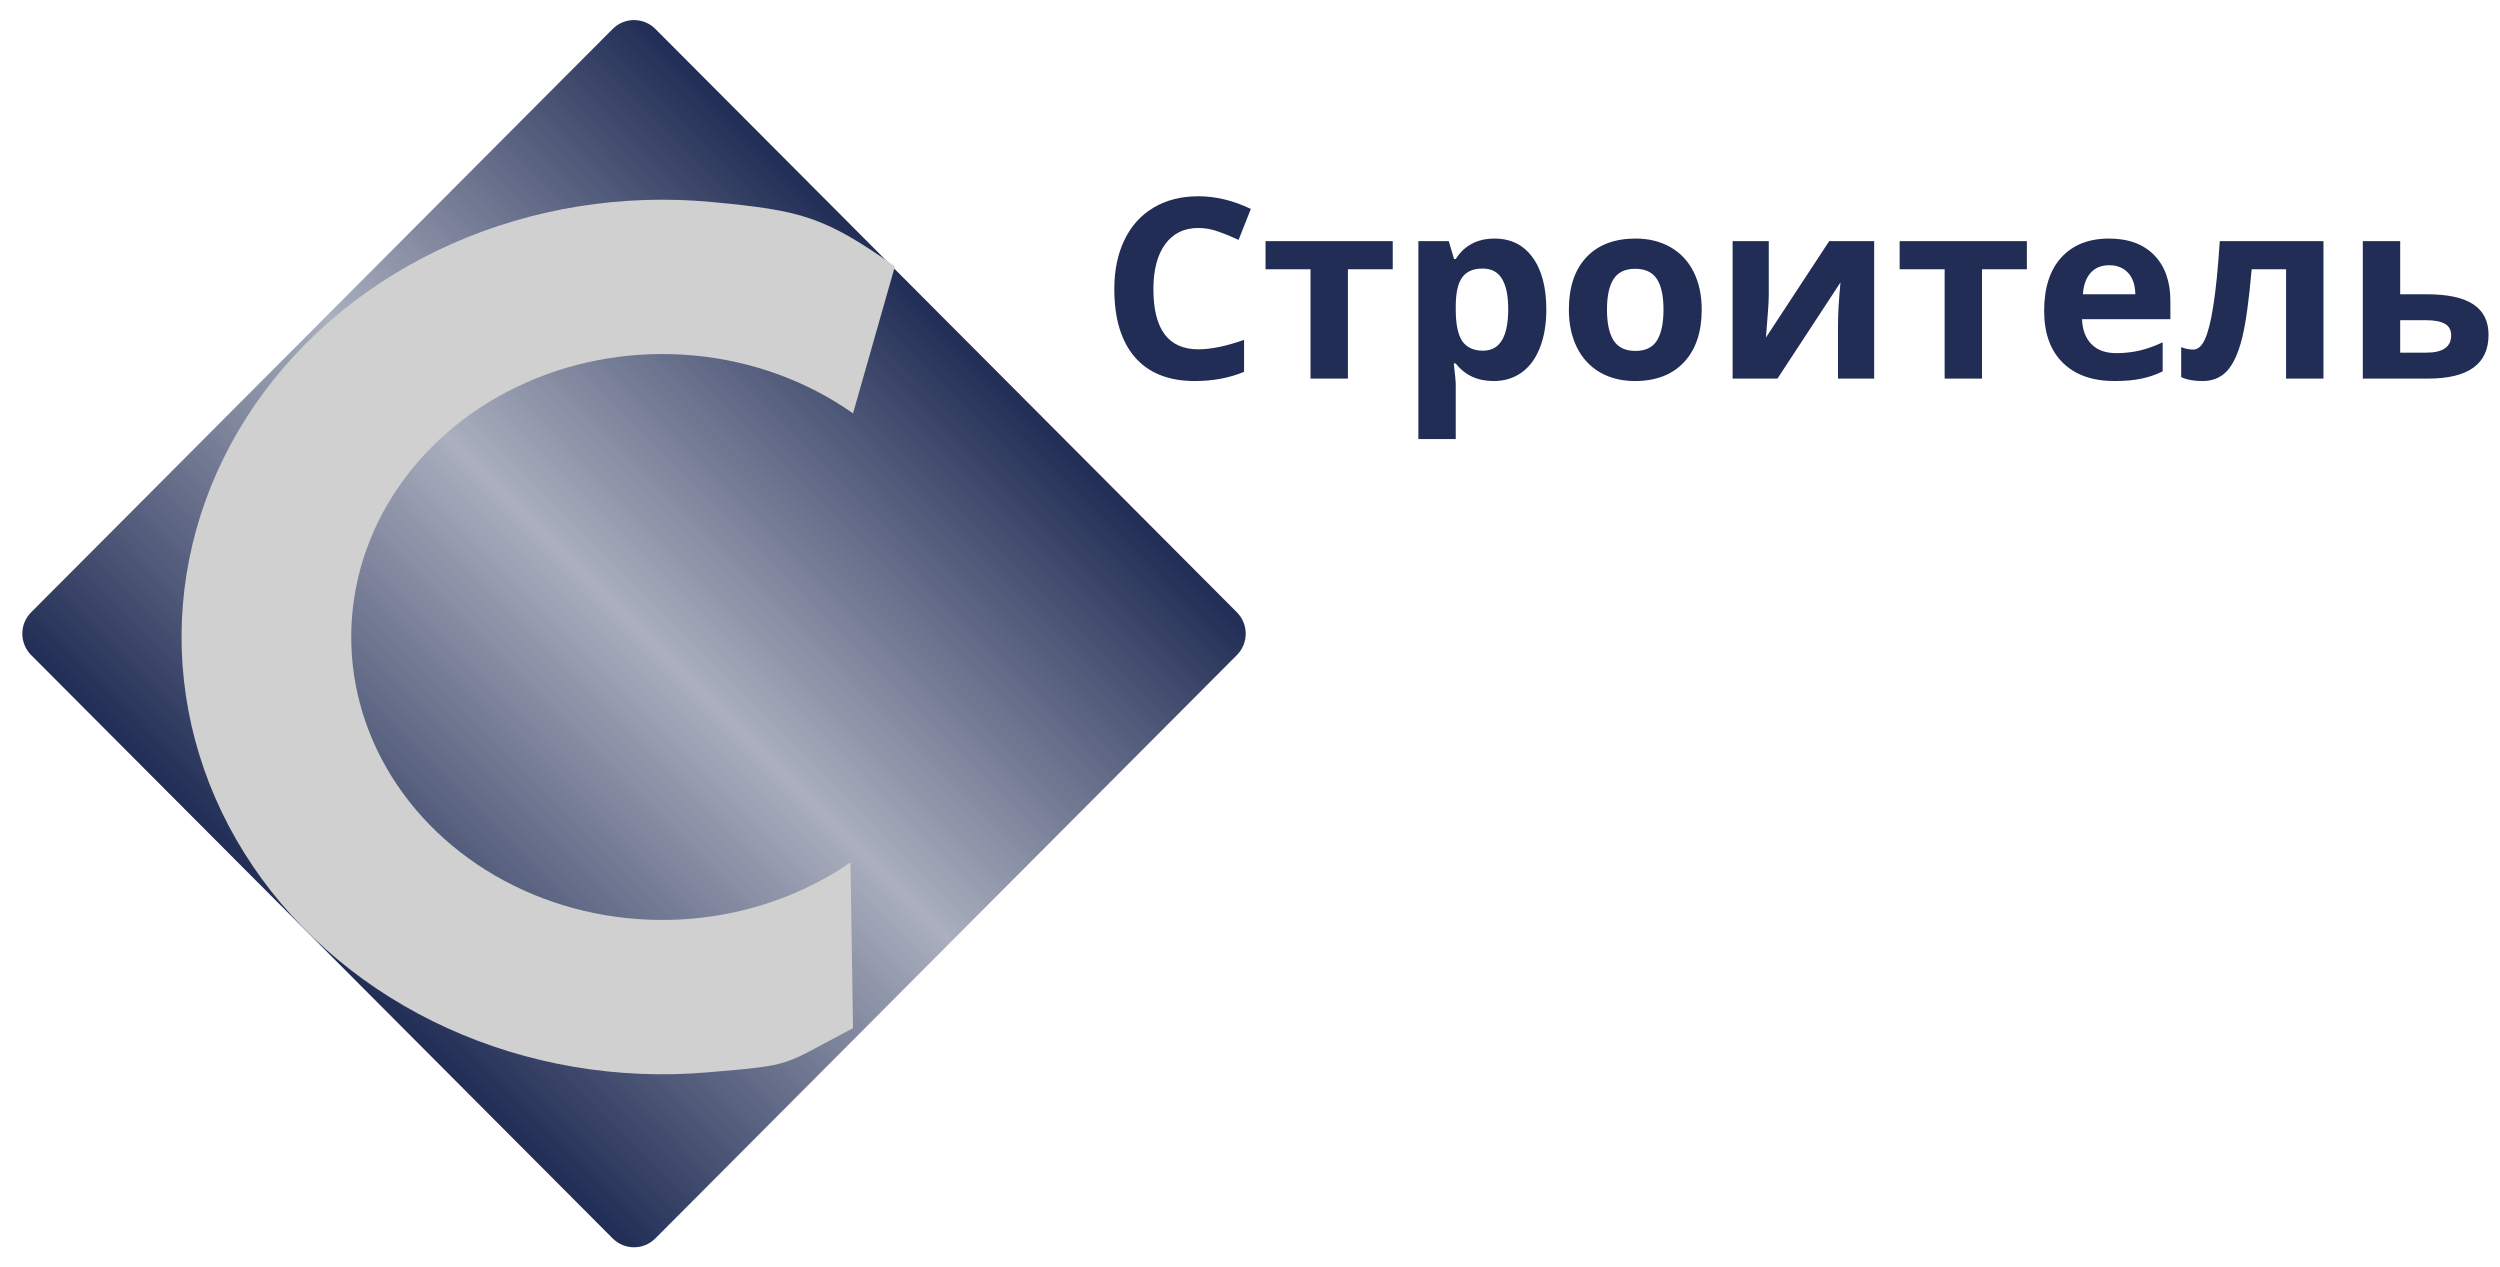 <svg width="144" height="73" viewBox="0 0 144 73" fill="none" xmlns="http://www.w3.org/2000/svg">
<path d="M71.245 35.268L37.748 1.667C37.069 0.986 35.97 0.986 35.291 1.667L1.794 35.268C1.116 35.948 1.116 37.052 1.794 37.732L35.291 71.333C35.97 72.014 37.069 72.014 37.748 71.333L71.245 37.732C71.923 37.052 71.923 35.948 71.245 35.268Z" fill="url(#paint0_linear_1184_4)"/>
<path d="M49.134 59.224C44.925 61.419 45.87 61.334 40.723 61.77C35.576 62.207 30.398 61.325 25.774 59.224C21.15 57.122 17.265 53.886 14.558 49.881C11.851 45.876 10.431 41.262 10.457 36.56C10.484 31.859 11.957 27.258 14.709 23.279C17.462 19.299 21.384 16.1 26.031 14.043C30.679 11.985 35.867 11.152 41.009 11.637C46.15 12.122 47.462 12.461 51.547 15.342L49.134 23.811C46.491 21.947 43.327 20.793 40 20.479C36.673 20.165 33.316 20.704 30.309 22.035C27.301 23.367 24.763 25.437 22.982 28.012C21.201 30.587 20.248 33.564 20.231 36.606C20.213 39.648 21.133 42.634 22.884 45.226C24.636 47.818 27.15 49.912 30.142 51.272C33.134 52.631 36.485 53.202 39.815 52.919C43.146 52.637 46.323 51.512 48.987 49.673L49.134 59.224Z" fill="#D0D0D0"/>
<path d="M69.026 13.132C68.203 13.132 67.565 13.444 67.113 14.067C66.662 14.685 66.436 15.549 66.436 16.659C66.436 18.967 67.299 20.121 69.026 20.121C69.751 20.121 70.629 19.94 71.659 19.576V21.417C70.812 21.771 69.867 21.948 68.821 21.948C67.32 21.948 66.172 21.493 65.377 20.582C64.581 19.666 64.184 18.354 64.184 16.645C64.184 15.568 64.379 14.626 64.769 13.819C65.16 13.007 65.72 12.386 66.45 11.957C67.184 11.522 68.043 11.305 69.026 11.305C70.029 11.305 71.036 11.548 72.048 12.035L71.342 13.819C70.956 13.635 70.568 13.475 70.177 13.338C69.786 13.201 69.403 13.132 69.026 13.132ZM80.222 13.89V15.511H77.639V21.807H75.486V15.511H72.895V13.89H80.222ZM86.032 21.948C85.105 21.948 84.378 21.611 83.851 20.936H83.738C83.813 21.597 83.851 21.979 83.851 22.083V25.291H81.698V13.89H83.449L83.752 14.917H83.851C84.355 14.133 85.101 13.741 86.089 13.741C87.02 13.741 87.75 14.102 88.277 14.825C88.805 15.547 89.068 16.55 89.068 17.834C89.068 18.679 88.943 19.413 88.694 20.036C88.449 20.66 88.098 21.134 87.642 21.46C87.185 21.785 86.649 21.948 86.032 21.948ZM85.397 15.469C84.865 15.469 84.477 15.634 84.232 15.965C83.987 16.291 83.86 16.831 83.851 17.586V17.82C83.851 18.67 83.976 19.279 84.225 19.647C84.479 20.015 84.879 20.199 85.425 20.199C86.39 20.199 86.873 19.401 86.873 17.806C86.873 17.027 86.752 16.444 86.512 16.057C86.277 15.665 85.905 15.469 85.397 15.469ZM92.562 17.834C92.562 18.618 92.689 19.21 92.944 19.612C93.202 20.013 93.621 20.213 94.2 20.213C94.774 20.213 95.186 20.015 95.436 19.619C95.69 19.217 95.817 18.623 95.817 17.834C95.817 17.05 95.69 16.463 95.436 16.071C95.181 15.679 94.765 15.483 94.186 15.483C93.612 15.483 93.198 15.679 92.944 16.071C92.689 16.458 92.562 17.046 92.562 17.834ZM98.019 17.834C98.019 19.123 97.68 20.131 97.003 20.858C96.325 21.585 95.381 21.948 94.172 21.948C93.414 21.948 92.746 21.783 92.167 21.453C91.588 21.117 91.143 20.638 90.833 20.015C90.522 19.392 90.367 18.665 90.367 17.834C90.367 16.541 90.703 15.535 91.376 14.818C92.049 14.1 92.995 13.741 94.214 13.741C94.972 13.741 95.64 13.906 96.219 14.237C96.798 14.567 97.243 15.042 97.553 15.66C97.864 16.279 98.019 17.003 98.019 17.834ZM101.881 13.89V17.02C101.881 17.35 101.827 18.158 101.718 19.442L105.361 13.89H107.952V21.807H105.869V18.648C105.869 18.087 105.916 17.294 106.011 16.269L102.382 21.807H99.798V13.89H101.881ZM116.748 13.89V15.511H114.164V21.807H112.011V15.511H109.42V13.89H116.748ZM121.492 15.278C121.035 15.278 120.677 15.424 120.419 15.717C120.16 16.005 120.012 16.416 119.974 16.949H122.995C122.986 16.416 122.847 16.005 122.579 15.717C122.31 15.424 121.948 15.278 121.492 15.278ZM121.795 21.948C120.524 21.948 119.531 21.597 118.816 20.893C118.101 20.19 117.743 19.194 117.743 17.905C117.743 16.578 118.072 15.554 118.731 14.832C119.395 14.105 120.31 13.741 121.477 13.741C122.593 13.741 123.461 14.06 124.083 14.697C124.703 15.335 125.014 16.215 125.014 17.338V18.387H119.924C119.948 19 120.129 19.479 120.468 19.824C120.807 20.169 121.282 20.341 121.894 20.341C122.369 20.341 122.819 20.291 123.242 20.192C123.666 20.093 124.108 19.935 124.57 19.718V21.389C124.193 21.578 123.791 21.717 123.362 21.807C122.934 21.901 122.412 21.948 121.795 21.948ZM133.832 21.807H131.678V15.511H129.695C129.544 17.282 129.36 18.604 129.144 19.477C128.927 20.346 128.638 20.976 128.276 21.368C127.918 21.755 127.447 21.948 126.864 21.948C126.365 21.948 125.956 21.873 125.636 21.722V19.994C125.866 20.088 126.097 20.136 126.327 20.136C126.595 20.136 126.819 19.942 126.998 19.555C127.181 19.168 127.344 18.523 127.485 17.622C127.631 16.715 127.756 15.471 127.859 13.89H133.832V21.807ZM138.251 16.949H139.768C140.982 16.949 141.881 17.143 142.465 17.53C143.049 17.917 143.34 18.502 143.34 19.286C143.34 20.966 142.178 21.807 139.853 21.807H136.098V13.89H138.251V16.949ZM141.187 19.314C141.187 19.007 141.065 18.785 140.82 18.648C140.575 18.512 140.211 18.443 139.726 18.443H138.251V20.313H139.754C140.71 20.313 141.187 19.98 141.187 19.314Z" fill="#212D55"/>
<defs>
<linearGradient id="paint0_linear_1184_4" x1="54.496" y1="18.468" x2="18.431" y2="54.421" gradientUnits="userSpaceOnUse">
<stop stop-color="#212D55"/>
<stop offset="0.492" stop-color="#212D55" stop-opacity="0.38"/>
<stop offset="1" stop-color="#212D55"/>
</linearGradient>
</defs>
</svg>
